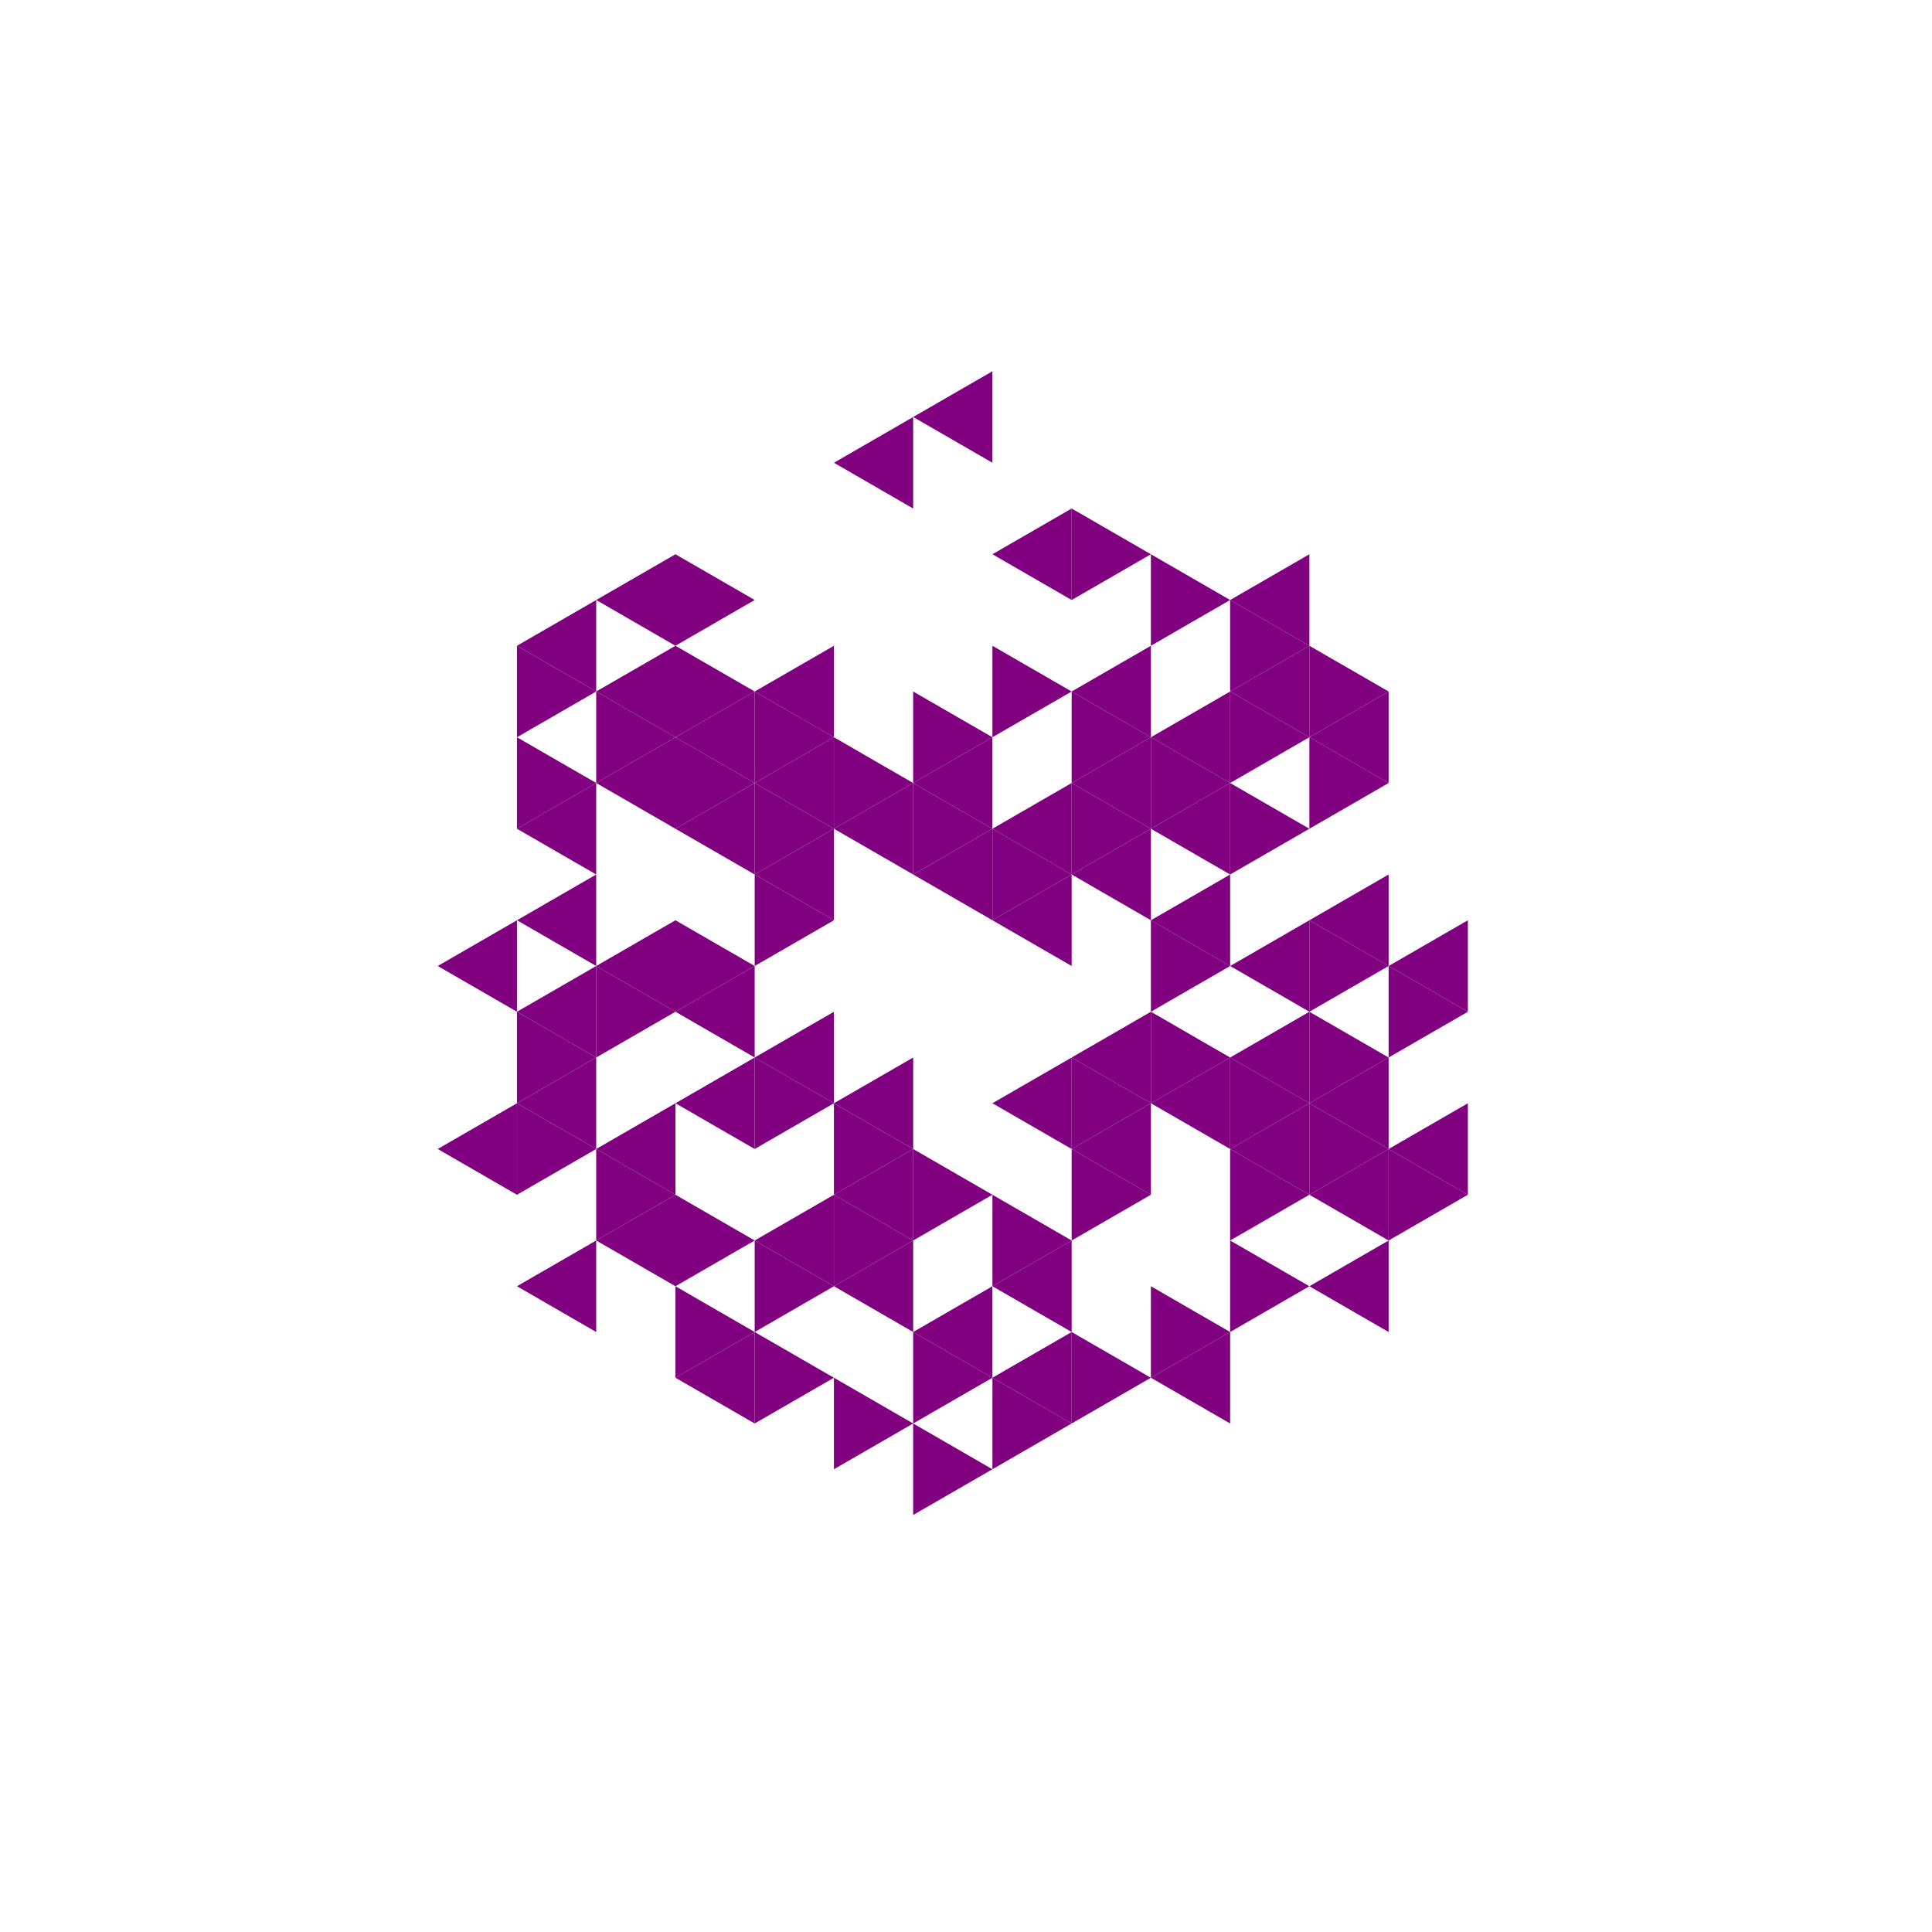 <svg height="360pt" viewBox="0 0 360 360" width="360pt" xmlns="http://www.w3.org/2000/svg"><path d="m0 0h360v360h-360z" fill="#fff"/><g fill="#800080"><path d="m184.922 171.477 14.766-8.527v17.051zm0 0"/><path d="m170.156 162.949 14.766-8.523v17.051zm0 0"/><path d="m199.688 197.051 14.766-8.527v17.051zm0 0"/><path d="m199.688 162.949 14.766-8.523v17.051zm0 0"/><path d="m184.922 154.426 14.766-8.523v17.047zm0 0"/><path d="m170.156 145.902 14.766-8.527v17.051zm0 0"/><path d="m155.391 154.426 14.766-8.523v17.047zm0 0"/><path d="m140.625 162.949 14.766-8.523v17.051zm0 0"/><path d="m140.625 197.051 14.766-8.527v17.051zm0 0"/><path d="m155.391 205.574 14.766-8.523v17.047zm0 0"/><path d="m184.922 205.574 14.766-8.523v17.047zm0 0"/><path d="m214.453 205.574 14.766-8.523v17.047zm0 0"/><path d="m214.453 171.477 14.766-8.527v17.051zm0 0"/><path d="m214.453 154.426 14.766-8.523v17.047zm0 0"/><path d="m199.688 145.902 14.766-8.527v17.051zm0 0"/><path d="m140.625 145.902 14.766-8.527v17.051zm0 0"/><path d="m125.859 154.426 14.766-8.523v17.047zm0 0"/><path d="m125.859 188.523 14.766-8.523v17.051zm0 0"/><path d="m125.859 205.574 14.766-8.523v17.047zm0 0"/><path d="m155.391 222.625 14.766-8.527v17.051zm0 0"/><path d="m199.688 214.098 14.766-8.523v17.051zm0 0"/><path d="m229.219 214.098 14.766-8.523v17.051zm0 0"/><path d="m229.219 197.051 14.766-8.527v17.051zm0 0"/><path d="m229.219 180 14.766-8.523v17.047zm0 0"/><path d="m214.453 137.375 14.766-8.523v17.051zm0 0"/><path d="m199.688 128.852 14.766-8.523v17.047zm0 0"/><path d="m140.625 128.852 14.766-8.523v17.047zm0 0"/><path d="m125.859 137.375 14.766-8.523v17.051zm0 0"/><path d="m111.094 145.902 14.766-8.527v17.051zm0 0"/><path d="m111.094 180 14.766-8.523v17.047zm0 0"/><path d="m111.094 214.098 14.766-8.523v17.051zm0 0"/><path d="m140.625 231.148 14.766-8.523v17.047zm0 0"/><path d="m155.391 239.672 14.766-8.523v17.051zm0 0"/><path d="m170.156 248.199 14.766-8.527v17.051zm0 0"/><path d="m184.922 239.672 14.766-8.523v17.051zm0 0"/><path d="m243.984 222.625 14.766-8.527v17.051zm0 0"/><path d="m243.984 205.574 14.766-8.523v17.047zm0 0"/><path d="m243.984 171.477 14.766-8.527v17.051zm0 0"/><path d="m243.984 137.375 14.766-8.523v17.051zm0 0"/><path d="m229.219 128.852 14.766-8.523v17.047zm0 0"/><path d="m184.922 103.277 14.766-8.523v17.047zm0 0"/><path d="m111.094 128.852 14.766-8.523v17.047zm0 0"/><path d="m96.328 154.426 14.766-8.523v17.047zm0 0"/><path d="m96.328 171.477 14.766-8.527v17.051zm0 0"/><path d="m96.328 188.523 14.766-8.523v17.051zm0 0"/><path d="m96.328 205.574 14.766-8.523v17.047zm0 0"/><path d="m111.094 231.148 14.766-8.523v17.047zm0 0"/><path d="m184.922 256.723 14.766-8.523v17.047zm0 0"/><path d="m258.75 214.098 14.766-8.523v17.051zm0 0"/><path d="m258.75 180 14.766-8.523v17.047zm0 0"/><path d="m229.219 111.801 14.766-8.523v17.051zm0 0"/><path d="m170.156 77.703 14.766-8.527v17.051zm0 0"/><path d="m155.391 86.227 14.766-8.523v17.051zm0 0"/><path d="m111.094 111.801 14.766-8.523v17.051zm0 0"/><path d="m96.328 120.328 14.766-8.527v17.051zm0 0"/><path d="m81.562 180 14.766-8.523v17.047zm0 0"/><path d="m81.562 214.098 14.766-8.523v17.051zm0 0"/><path d="m96.328 239.672 14.766-8.523v17.051zm0 0"/><path d="m125.859 256.723 14.766-8.523v17.047zm0 0"/><path d="m214.453 256.723 14.766-8.523v17.047zm0 0"/><path d="m243.984 239.672 14.766-8.523v17.051zm0 0"/><path d="m199.688 162.949-14.766-8.523v17.051zm0 0"/><path d="m184.922 154.426-14.766-8.523v17.047zm0 0"/><path d="m229.219 197.051-14.766-8.527v17.051zm0 0"/><path d="m229.219 180-14.766-8.523v17.047zm0 0"/><path d="m214.453 154.426-14.766-8.523v17.047zm0 0"/><path d="m184.922 137.375-14.766-8.523v17.051zm0 0"/><path d="m170.156 145.902-14.766-8.527v17.051zm0 0"/><path d="m155.391 154.426-14.766-8.523v17.047zm0 0"/><path d="m155.391 171.477-14.766-8.527v17.051zm0 0"/><path d="m155.391 205.574-14.766-8.523v17.047zm0 0"/><path d="m170.156 214.098-14.766-8.523v17.051zm0 0"/><path d="m184.922 222.625-14.766-8.527v17.051zm0 0"/><path d="m214.453 205.574-14.766-8.523v17.047zm0 0"/><path d="m243.984 205.574-14.766-8.523v17.047zm0 0"/><path d="m243.984 154.426-14.766-8.523v17.047zm0 0"/><path d="m229.219 145.902-14.766-8.527v17.051zm0 0"/><path d="m214.453 137.375-14.766-8.523v17.051zm0 0"/><path d="m199.688 128.852-14.766-8.523v17.047zm0 0"/><path d="m155.391 137.375-14.766-8.523v17.051zm0 0"/><path d="m140.625 145.902-14.766-8.527v17.051zm0 0"/><path d="m140.625 180-14.766-8.523v17.047zm0 0"/><path d="m170.156 231.148-14.766-8.523v17.047zm0 0"/><path d="m199.688 231.148-14.766-8.523v17.047zm0 0"/><path d="m214.453 222.625-14.766-8.527v17.051zm0 0"/><path d="m258.75 214.098-14.766-8.523v17.051zm0 0"/><path d="m258.75 197.051-14.766-8.527v17.051zm0 0"/><path d="m258.75 180-14.766-8.523v17.047zm0 0"/><path d="m258.75 145.902-14.766-8.527v17.051zm0 0"/><path d="m243.984 137.375-14.766-8.523v17.051zm0 0"/><path d="m140.625 128.852-14.766-8.523v17.047zm0 0"/><path d="m125.859 137.375-14.766-8.523v17.051zm0 0"/><path d="m125.859 188.523-14.766-8.523v17.051zm0 0"/><path d="m125.859 222.625-14.766-8.527v17.051zm0 0"/><path d="m140.625 231.148-14.766-8.523v17.047zm0 0"/><path d="m155.391 239.672-14.766-8.523v17.051zm0 0"/><path d="m184.922 256.723-14.766-8.523v17.047zm0 0"/><path d="m243.984 222.625-14.766-8.527v17.051zm0 0"/><path d="m273.516 222.625-14.766-8.527v17.051zm0 0"/><path d="m273.516 188.523-14.766-8.523v17.051zm0 0"/><path d="m258.75 128.852-14.766-8.523v17.047zm0 0"/><path d="m243.984 120.328-14.766-8.527v17.051zm0 0"/><path d="m229.219 111.801-14.766-8.523v17.051zm0 0"/><path d="m214.453 103.277-14.766-8.523v17.047zm0 0"/><path d="m140.625 111.801-14.766-8.523v17.051zm0 0"/><path d="m111.094 128.852-14.766-8.523v17.047zm0 0"/><path d="m111.094 145.902-14.766-8.527v17.051zm0 0"/><path d="m111.094 197.051-14.766-8.527v17.051zm0 0"/><path d="m111.094 214.098-14.766-8.523v17.051zm0 0"/><path d="m140.625 248.199-14.766-8.527v17.051zm0 0"/><path d="m155.391 256.723-14.766-8.523v17.047zm0 0"/><path d="m170.156 265.246-14.766-8.523v17.051zm0 0"/><path d="m184.922 273.773-14.766-8.527v17.051zm0 0"/><path d="m199.688 265.246-14.766-8.523v17.051zm0 0"/><path d="m214.453 256.723-14.766-8.523v17.047zm0 0"/><path d="m229.219 248.199-14.766-8.527v17.051zm0 0"/><path d="m243.984 239.672-14.766-8.523v17.051zm0 0"/></g></svg>